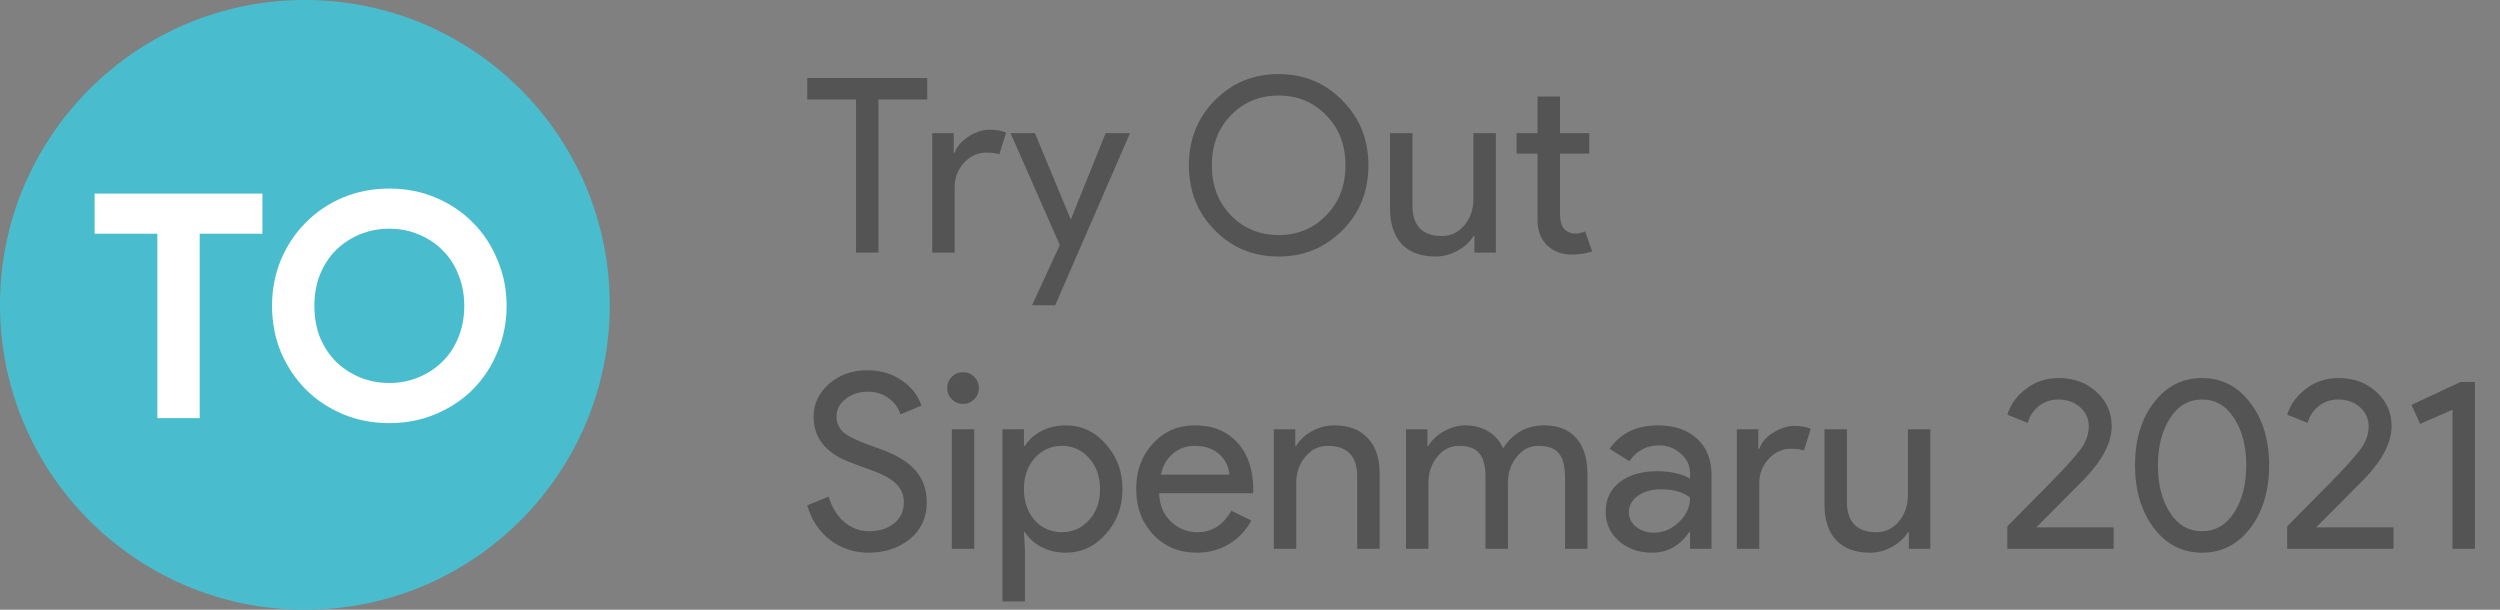 <svg width="287" height="70" viewBox="0 0 287 70" fill="none" xmlns="http://www.w3.org/2000/svg">
<rect x="0" y="0" width="287" height="70" fill="#808080" stroke="none"/>
<path d="M100.848 11.416V29H98.272V11.416H92.672V8.952H106.448V11.416H100.848ZM109.597 29H107.021V15.28H109.485V17.52H109.597C109.858 16.792 110.39 16.176 111.193 15.672C112.014 15.149 112.817 14.888 113.601 14.888C114.348 14.888 114.982 15 115.505 15.224L114.721 17.716C114.404 17.585 113.9 17.52 113.209 17.52C112.238 17.52 111.389 17.912 110.661 18.696C109.952 19.48 109.597 20.395 109.597 21.44V29ZM129.73 15.28L121.134 35.048H118.474L121.666 28.132L116.01 15.28H118.81L122.898 25.136H122.954L126.93 15.28H129.73ZM157.093 18.976C157.093 21.944 156.104 24.427 154.125 26.424C152.128 28.44 149.683 29.448 146.789 29.448C143.877 29.448 141.432 28.44 139.453 26.424C137.475 24.427 136.485 21.944 136.485 18.976C136.485 16.008 137.475 13.525 139.453 11.528C141.432 9.512 143.877 8.504 146.789 8.504C149.701 8.504 152.147 9.521 154.125 11.556C156.104 13.553 157.093 16.027 157.093 18.976ZM139.117 18.976C139.117 21.291 139.845 23.204 141.301 24.716C142.776 26.228 144.605 26.984 146.789 26.984C148.973 26.984 150.793 26.228 152.249 24.716C153.724 23.223 154.461 21.309 154.461 18.976C154.461 16.643 153.724 14.729 152.249 13.236C150.793 11.724 148.973 10.968 146.789 10.968C144.605 10.968 142.776 11.724 141.301 13.236C139.845 14.748 139.117 16.661 139.117 18.976ZM171.725 29H169.261V27.096H169.149C168.757 27.768 168.151 28.328 167.329 28.776C166.527 29.224 165.687 29.448 164.809 29.448C163.129 29.448 161.832 28.972 160.917 28.02C160.021 27.049 159.573 25.677 159.573 23.904V15.28H162.149V23.736C162.205 25.976 163.335 27.096 165.537 27.096C166.564 27.096 167.423 26.685 168.113 25.864C168.804 25.024 169.149 24.025 169.149 22.868V15.28H171.725V29ZM180.43 29.224C179.31 29.224 178.376 28.879 177.63 28.188C176.902 27.497 176.528 26.536 176.51 25.304V17.632H174.102V15.28H176.51V11.08H179.086V15.28H182.446V17.632H179.086V24.464C179.086 25.379 179.263 26.004 179.618 26.34C179.972 26.657 180.374 26.816 180.822 26.816C181.027 26.816 181.223 26.797 181.41 26.76C181.615 26.704 181.802 26.639 181.97 26.564L182.782 28.86C182.11 29.103 181.326 29.224 180.43 29.224ZM106.392 57.652C106.392 59.407 105.748 60.816 104.46 61.88C103.153 62.925 101.567 63.448 99.7 63.448C98.039 63.448 96.573 62.963 95.304 61.992C94.035 61.021 93.157 59.696 92.672 58.016L95.136 57.008C95.304 57.605 95.537 58.147 95.836 58.632C96.135 59.117 96.48 59.537 96.872 59.892C97.283 60.228 97.731 60.499 98.216 60.704C98.701 60.891 99.215 60.984 99.756 60.984C100.932 60.984 101.893 60.685 102.64 60.088C103.387 59.472 103.76 58.66 103.76 57.652C103.76 56.812 103.452 56.093 102.836 55.496C102.257 54.917 101.175 54.357 99.588 53.816C97.983 53.237 96.984 52.845 96.592 52.64C94.464 51.557 93.4 49.961 93.4 47.852C93.4 46.377 93.988 45.117 95.164 44.072C96.359 43.027 97.824 42.504 99.56 42.504C101.091 42.504 102.416 42.896 103.536 43.68C104.656 44.445 105.403 45.407 105.776 46.564L103.368 47.572C103.144 46.825 102.696 46.209 102.024 45.724C101.371 45.22 100.568 44.968 99.616 44.968C98.608 44.968 97.759 45.248 97.068 45.808C96.377 46.331 96.032 47.012 96.032 47.852C96.032 48.543 96.303 49.14 96.844 49.644C97.441 50.148 98.739 50.745 100.736 51.436C102.771 52.127 104.217 52.976 105.076 53.984C105.953 54.973 106.392 56.196 106.392 57.652ZM112.377 44.548C112.377 45.052 112.199 45.481 111.845 45.836C111.49 46.191 111.061 46.368 110.557 46.368C110.053 46.368 109.623 46.191 109.269 45.836C108.914 45.481 108.737 45.052 108.737 44.548C108.737 44.044 108.914 43.615 109.269 43.26C109.623 42.905 110.053 42.728 110.557 42.728C111.061 42.728 111.49 42.905 111.845 43.26C112.199 43.615 112.377 44.044 112.377 44.548ZM111.845 49.28V63H109.269V49.28H111.845ZM121.917 61.096C123.149 61.096 124.185 60.629 125.025 59.696C125.865 58.781 126.285 57.596 126.285 56.14C126.285 54.703 125.865 53.517 125.025 52.584C124.185 51.651 123.149 51.184 121.917 51.184C120.666 51.184 119.621 51.651 118.781 52.584C117.96 53.517 117.549 54.703 117.549 56.14C117.549 57.596 117.96 58.791 118.781 59.724C119.621 60.639 120.666 61.096 121.917 61.096ZM122.337 63.448C121.329 63.448 120.405 63.233 119.565 62.804C118.744 62.375 118.109 61.805 117.661 61.096H117.549L117.661 63V69.048H115.085V49.28H117.549V51.184H117.661C118.109 50.475 118.744 49.905 119.565 49.476C120.405 49.047 121.329 48.832 122.337 48.832C124.148 48.832 125.678 49.541 126.929 50.96C128.217 52.397 128.861 54.124 128.861 56.14C128.861 58.175 128.217 59.901 126.929 61.32C125.678 62.739 124.148 63.448 122.337 63.448ZM137.38 63.448C135.364 63.448 133.703 62.757 132.396 61.376C131.09 59.995 130.436 58.249 130.436 56.14C130.436 54.049 131.071 52.313 132.34 50.932C133.61 49.532 135.234 48.832 137.212 48.832C139.247 48.832 140.862 49.495 142.056 50.82C143.27 52.127 143.876 53.965 143.876 56.336L143.848 56.616H133.068C133.106 57.96 133.554 59.043 134.412 59.864C135.271 60.685 136.298 61.096 137.492 61.096C139.135 61.096 140.423 60.275 141.356 58.632L143.652 59.752C143.036 60.909 142.178 61.815 141.076 62.468C139.994 63.121 138.762 63.448 137.38 63.448ZM133.264 54.488H141.132C141.058 53.536 140.666 52.752 139.956 52.136C139.266 51.501 138.332 51.184 137.156 51.184C136.186 51.184 135.346 51.483 134.636 52.08C133.946 52.677 133.488 53.48 133.264 54.488ZM146.232 49.28H148.696V51.184H148.808C149.2 50.512 149.797 49.952 150.6 49.504C151.421 49.056 152.271 48.832 153.148 48.832C154.828 48.832 156.116 49.317 157.012 50.288C157.927 51.24 158.384 52.603 158.384 54.376V63H155.808V54.544C155.752 52.304 154.623 51.184 152.42 51.184C151.393 51.184 150.535 51.604 149.844 52.444C149.153 53.265 148.808 54.255 148.808 55.412V63H146.232V49.28ZM163.984 63H161.408V49.28H163.872V51.184H163.984C164.376 50.512 164.973 49.952 165.776 49.504C166.597 49.056 167.409 48.832 168.212 48.832C169.22 48.832 170.107 49.065 170.872 49.532C171.637 49.999 172.197 50.643 172.552 51.464C173.691 49.709 175.268 48.832 177.284 48.832C178.871 48.832 180.093 49.317 180.952 50.288C181.811 51.259 182.24 52.64 182.24 54.432V63H179.664V54.824C179.664 53.536 179.431 52.612 178.964 52.052C178.497 51.473 177.713 51.184 176.612 51.184C175.623 51.184 174.792 51.604 174.12 52.444C173.448 53.284 173.112 54.273 173.112 55.412V63H170.536V54.824C170.536 53.536 170.303 52.612 169.836 52.052C169.369 51.473 168.585 51.184 167.484 51.184C166.495 51.184 165.664 51.604 164.992 52.444C164.32 53.284 163.984 54.273 163.984 55.412V63ZM186.991 58.8C186.991 59.472 187.271 60.032 187.831 60.48C188.41 60.928 189.082 61.152 189.847 61.152C190.93 61.152 191.891 60.751 192.731 59.948C193.59 59.145 194.019 58.203 194.019 57.12C193.216 56.485 192.096 56.168 190.659 56.168C189.614 56.168 188.736 56.42 188.027 56.924C187.336 57.428 186.991 58.053 186.991 58.8ZM190.323 48.832C192.227 48.832 193.73 49.345 194.831 50.372C195.932 51.38 196.483 52.771 196.483 54.544V63H194.019V61.096H193.907C192.843 62.664 191.424 63.448 189.651 63.448C188.139 63.448 186.87 63 185.843 62.104C184.835 61.208 184.331 60.088 184.331 58.744C184.331 57.325 184.863 56.196 185.927 55.356C187.01 54.516 188.447 54.096 190.239 54.096C191.77 54.096 193.03 54.376 194.019 54.936V54.348C194.019 53.452 193.664 52.696 192.955 52.08C192.246 51.445 191.415 51.128 190.463 51.128C189.026 51.128 187.887 51.735 187.047 52.948L184.779 51.52C186.03 49.728 187.878 48.832 190.323 48.832ZM201.964 63H199.388V49.28H201.852V51.52H201.964C202.226 50.792 202.758 50.176 203.56 49.672C204.382 49.149 205.184 48.888 205.968 48.888C206.715 48.888 207.35 49 207.872 49.224L207.088 51.716C206.771 51.585 206.267 51.52 205.576 51.52C204.606 51.52 203.756 51.912 203.028 52.696C202.319 53.48 201.964 54.395 201.964 55.44V63ZM221.6 63H219.136V61.096H219.024C218.632 61.768 218.026 62.328 217.204 62.776C216.402 63.224 215.562 63.448 214.684 63.448C213.004 63.448 211.707 62.972 210.792 62.02C209.896 61.049 209.448 59.677 209.448 57.904V49.28H212.024V57.736C212.08 59.976 213.21 61.096 215.412 61.096C216.439 61.096 217.298 60.685 217.988 59.864C218.679 59.024 219.024 58.025 219.024 56.868V49.28H221.6V63ZM242.648 60.536V63H230.44V60.424L235.396 55.412C237.058 53.713 238.206 52.444 238.84 51.604C239.475 50.745 239.792 49.849 239.792 48.916C239.792 48.076 239.466 47.357 238.812 46.76C238.159 46.163 237.319 45.864 236.292 45.864C235.415 45.864 234.659 46.125 234.024 46.648C233.39 47.171 232.979 47.805 232.792 48.552L230.44 47.6C230.814 46.424 231.532 45.435 232.596 44.632C233.66 43.811 234.911 43.4 236.348 43.4C238.084 43.4 239.531 43.932 240.688 44.996C241.846 46.06 242.424 47.367 242.424 48.916C242.424 50.764 241.407 52.761 239.372 54.908L233.772 60.536H242.648ZM245.099 53.424C245.099 50.512 245.818 48.113 247.255 46.228C248.693 44.343 250.541 43.4 252.799 43.4C255.058 43.4 256.906 44.352 258.343 46.256C259.781 48.141 260.499 50.531 260.499 53.424C260.499 56.299 259.781 58.697 258.343 60.62C256.906 62.505 255.058 63.448 252.799 63.448C250.541 63.448 248.693 62.505 247.255 60.62C245.818 58.697 245.099 56.299 245.099 53.424ZM257.867 53.424C257.867 51.221 257.401 49.411 256.467 47.992C255.553 46.573 254.33 45.864 252.799 45.864C251.269 45.864 250.046 46.573 249.131 47.992C248.198 49.411 247.731 51.221 247.731 53.424C247.731 55.627 248.198 57.447 249.131 58.884C250.046 60.284 251.269 60.984 252.799 60.984C254.33 60.984 255.553 60.275 256.467 58.856C257.401 57.419 257.867 55.608 257.867 53.424ZM274.777 60.536V63H262.569V60.424L267.525 55.412C269.187 53.713 270.335 52.444 270.969 51.604C271.604 50.745 271.921 49.849 271.921 48.916C271.921 48.076 271.595 47.357 270.941 46.76C270.288 46.163 269.448 45.864 268.421 45.864C267.544 45.864 266.788 46.125 266.153 46.648C265.519 47.171 265.108 47.805 264.921 48.552L262.569 47.6C262.943 46.424 263.661 45.435 264.725 44.632C265.789 43.811 267.04 43.4 268.477 43.4C270.213 43.4 271.66 43.932 272.817 44.996C273.975 46.06 274.553 47.367 274.553 48.916C274.553 50.764 273.536 52.761 271.501 54.908L265.901 60.536H274.777ZM284.123 43.848V63H281.547V47.04L277.823 48.664L276.843 46.48L282.471 43.848H284.123Z" fill="#545454"/>
<circle cx="35" cy="35" r="35" fill="#49BDCD"/>
<path d="M18.064 48V26.832H10.864V22.224H30.124V26.832H22.924V48H18.064ZM44.694 48.576C42.774 48.576 40.986 48.228 39.33 47.532C37.698 46.836 36.282 45.888 35.082 44.688C33.882 43.464 32.934 42.036 32.238 40.404C31.566 38.748 31.23 36.984 31.23 35.112C31.23 33.24 31.566 31.488 32.238 29.856C32.934 28.2 33.882 26.772 35.082 25.572C36.282 24.348 37.698 23.388 39.33 22.692C40.986 21.996 42.774 21.648 44.694 21.648C46.614 21.648 48.39 21.996 50.022 22.692C51.678 23.388 53.106 24.348 54.306 25.572C55.506 26.772 56.442 28.2 57.114 29.856C57.81 31.488 58.158 33.24 58.158 35.112C58.158 36.984 57.81 38.748 57.114 40.404C56.442 42.036 55.506 43.464 54.306 44.688C53.106 45.888 51.678 46.836 50.022 47.532C48.39 48.228 46.614 48.576 44.694 48.576ZM44.694 43.968C45.894 43.968 47.01 43.752 48.042 43.32C49.098 42.888 50.01 42.288 50.778 41.52C51.57 40.752 52.182 39.828 52.614 38.748C53.07 37.644 53.298 36.432 53.298 35.112C53.298 33.792 53.07 32.592 52.614 31.512C52.182 30.408 51.57 29.472 50.778 28.704C50.01 27.936 49.098 27.336 48.042 26.904C47.01 26.472 45.894 26.256 44.694 26.256C43.494 26.256 42.366 26.472 41.31 26.904C40.278 27.336 39.366 27.936 38.574 28.704C37.806 29.472 37.194 30.408 36.738 31.512C36.306 32.592 36.09 33.792 36.09 35.112C36.09 36.432 36.306 37.644 36.738 38.748C37.194 39.828 37.806 40.752 38.574 41.52C39.366 42.288 40.278 42.888 41.31 43.32C42.366 43.752 43.494 43.968 44.694 43.968Z" fill="white"/>
</svg>
